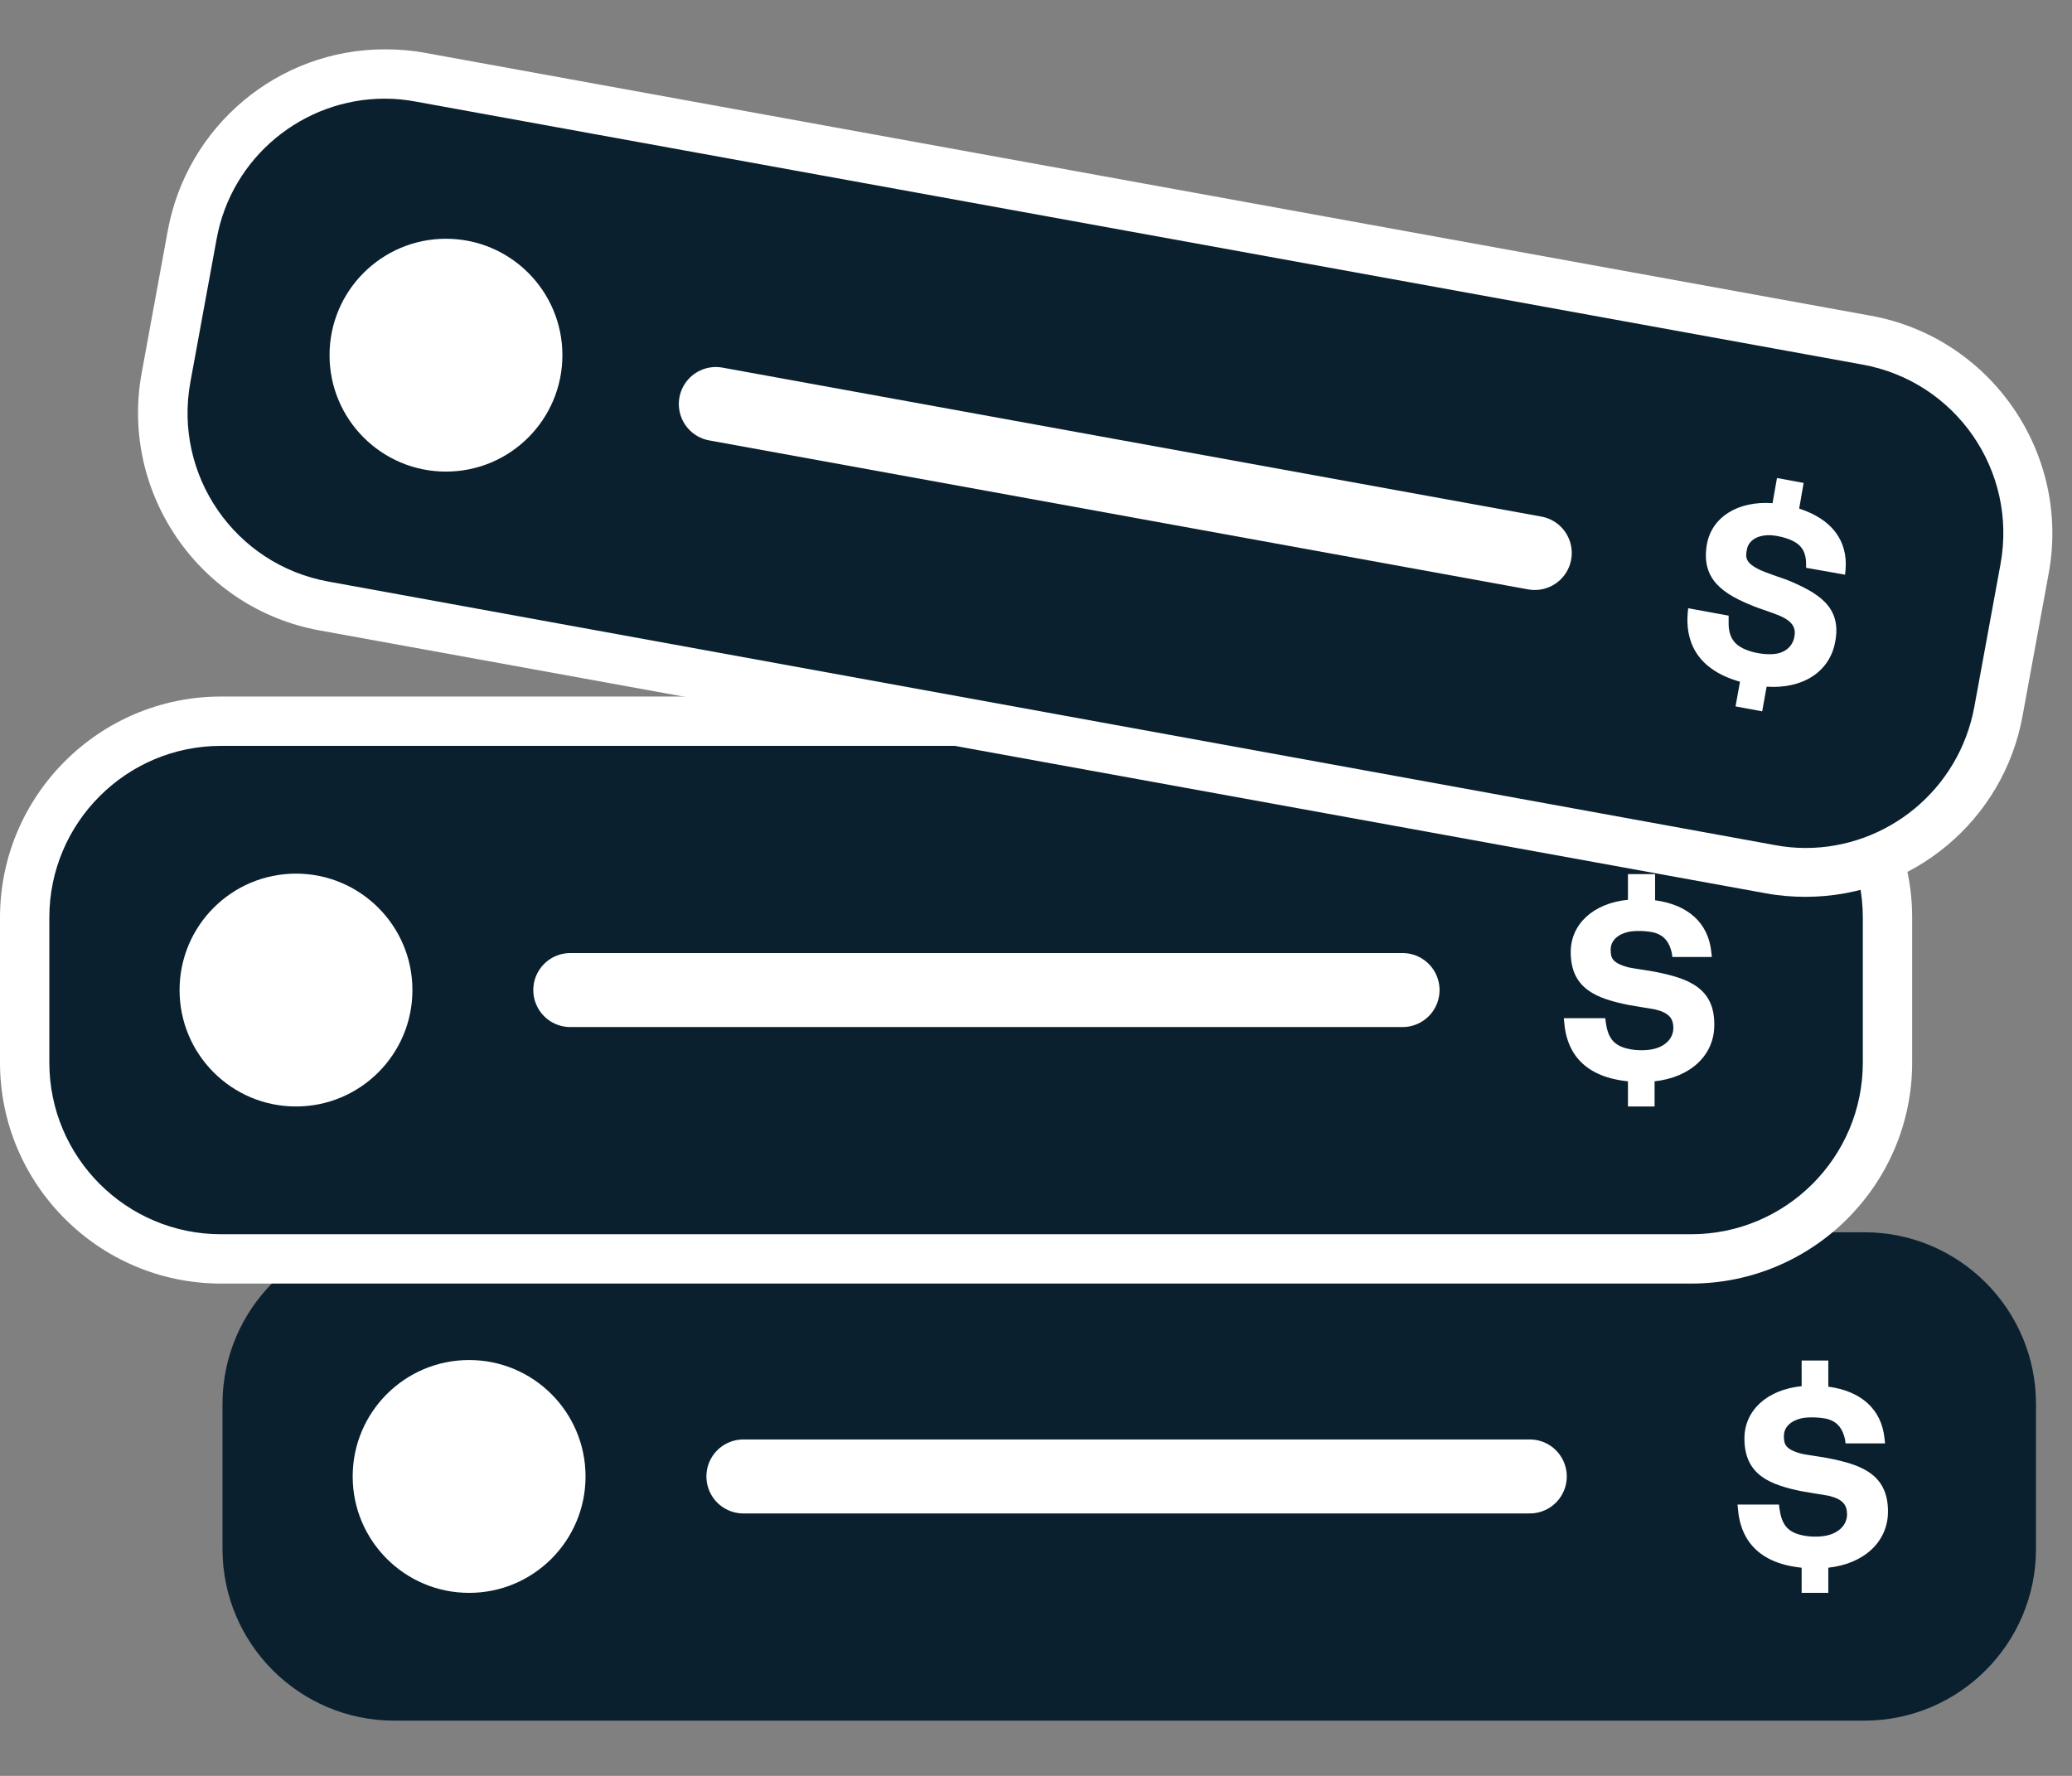 <svg width="42" height="36" viewBox="0 0 42 36" fill="none" xmlns="http://www.w3.org/2000/svg">
<rect x="0" y="0" width="42" height="36" fill="#808080" stroke="none"/>
<g clip-path="url(#clip0)">
<path d="M37.79 34.88H7.99C6.07 34.88 4.51 33.32 4.51 31.4V28.46C4.51 26.54 6.07 24.98 7.99 24.98H37.79C39.71 24.98 41.27 26.54 41.27 28.46V31.4C41.27 33.32 39.71 34.88 37.79 34.88Z" fill="#0A202F"/>
<path d="M15.069 29.93H31.009" stroke="white" stroke-width="1.5" stroke-miterlimit="10" stroke-linecap="round" stroke-linejoin="round"/>
<path d="M9.509 32.29C10.813 32.29 11.869 31.233 11.869 29.93C11.869 28.627 10.813 27.57 9.509 27.57C8.206 27.57 7.149 28.627 7.149 29.93C7.149 31.233 8.206 32.29 9.509 32.29Z" fill="white"/>
<path d="M4.48 25.52C2.29 25.52 0.5 23.73 0.5 21.54V18.6C0.5 16.41 2.29 14.62 4.48 14.62H34.28C36.47 14.62 38.26 16.41 38.26 18.6V21.54C38.26 23.73 36.47 25.52 34.28 25.52H4.48V25.52Z" fill="#0A202F"/>
<path d="M34.28 15.12C36.2 15.12 37.76 16.68 37.76 18.6V21.54C37.76 23.46 36.2 25.02 34.28 25.02H4.48C2.56 25.02 1 23.46 1 21.54V18.6C1 16.68 2.56 15.12 4.48 15.12H34.28V15.12ZM34.28 14.12H4.48C2.01 14.12 0 16.13 0 18.6V21.54C0 24.01 2.01 26.02 4.48 26.02H34.28C36.75 26.02 38.76 24.01 38.76 21.54V18.6C38.76 16.13 36.75 14.12 34.28 14.12Z" fill="white"/>
<path d="M11.56 20.07H28.43" stroke="white" stroke-width="1.5" stroke-miterlimit="10" stroke-linecap="round" stroke-linejoin="round"/>
<path d="M33.549 19.7C33.459 19.68 33.089 19.63 33.009 19.61C32.669 19.52 32.649 19.41 32.649 19.25C32.649 19.07 32.789 18.94 33.009 18.89C33.149 18.86 33.409 18.87 33.549 18.91C33.739 18.97 33.839 19.1 33.889 19.32L33.899 19.4H34.699L34.689 19.3C34.629 18.71 34.219 18.34 33.549 18.25V17.72H32.999V18.24C32.299 18.31 31.839 18.73 31.839 19.3C31.839 20.05 32.369 20.24 32.999 20.37C33.099 20.39 33.429 20.44 33.539 20.46C33.839 20.53 33.919 20.65 33.919 20.84C33.919 21.04 33.769 21.2 33.539 21.26C33.389 21.3 33.169 21.3 32.999 21.26C32.679 21.19 32.589 21 32.549 20.72L32.539 20.64H31.699L31.709 20.74C31.749 21.23 32.009 21.82 32.999 21.92V22.43H33.539V21.92C34.269 21.84 34.749 21.39 34.749 20.78C34.759 20.02 34.209 19.83 33.549 19.7Z" fill="white"/>
<path d="M37.06 29.56C36.97 29.54 36.6 29.49 36.52 29.47C36.18 29.38 36.16 29.27 36.16 29.11C36.16 28.93 36.3 28.8 36.52 28.75C36.66 28.72 36.92 28.73 37.06 28.77C37.25 28.83 37.35 28.96 37.4 29.18L37.41 29.26H38.21L38.2 29.16C38.14 28.57 37.73 28.2 37.06 28.11V27.58H36.52V28.1C35.82 28.17 35.36 28.59 35.36 29.16C35.36 29.91 35.89 30.1 36.52 30.23C36.62 30.25 36.95 30.3 37.06 30.32C37.36 30.39 37.44 30.51 37.44 30.7C37.44 30.9 37.29 31.06 37.06 31.12C36.91 31.16 36.69 31.16 36.52 31.12C36.2 31.05 36.11 30.86 36.07 30.58L36.06 30.5H35.22L35.23 30.6C35.27 31.09 35.53 31.68 36.52 31.78V32.29H37.06V31.78C37.79 31.7 38.27 31.25 38.27 30.64C38.27 29.88 37.72 29.69 37.06 29.56Z" fill="white"/>
<path d="M6 22.43C7.303 22.43 8.36 21.374 8.36 20.07C8.36 18.767 7.303 17.71 6 17.71C4.696 17.71 3.64 18.767 3.64 20.07C3.64 21.374 4.696 22.43 6 22.43Z" fill="white"/>
<path d="M36.61 17.68C36.37 17.68 36.13 17.66 35.89 17.62L6.57 12.29C5.52 12.1 4.61 11.51 4.01 10.64C3.4 9.76 3.18 8.71 3.37 7.66L3.89 4.77C4.24 2.88 5.88 1.5 7.8 1.5C8.04 1.5 8.28 1.52 8.52 1.56L37.84 6.89C38.89 7.08 39.8 7.67 40.4 8.54C41.01 9.41 41.23 10.47 41.04 11.52L40.52 14.41C40.17 16.3 38.53 17.68 36.61 17.68Z" fill="#0A202F"/>
<path d="M7.8 2C8.01 2 8.22 2.02 8.43 2.06L37.75 7.39C39.64 7.73 40.9 9.54 40.55 11.44L40.02 14.33C39.71 16.01 38.25 17.19 36.6 17.19C36.39 17.19 36.18 17.17 35.97 17.13L6.66 11.79C4.77 11.45 3.51 9.64 3.86 7.74L4.39 4.85C4.69 3.18 6.15 2 7.8 2ZM7.8 1C5.64 1 3.79 2.55 3.4 4.68L2.87 7.57C2.43 10 4.05 12.34 6.48 12.78L35.8 18.11C36.07 18.16 36.34 18.18 36.6 18.18C38.76 18.18 40.62 16.63 41 14.5L41.53 11.61C41.97 9.18 40.35 6.84 37.92 6.4L8.61 1.07C8.34 1.02 8.07 1 7.8 1Z" fill="white"/>
<path d="M14.51 8.19L31.11 11.21" stroke="white" stroke-width="1.5" stroke-miterlimit="10" stroke-linecap="round" stroke-linejoin="round"/>
<path d="M36.21 11.75C36.12 11.72 35.77 11.6 35.69 11.56C35.37 11.41 35.38 11.3 35.41 11.14C35.44 10.97 35.6 10.86 35.82 10.85C35.97 10.84 36.22 10.9 36.35 10.97C36.53 11.06 36.61 11.21 36.61 11.43V11.51L37.4 11.65L37.41 11.55C37.46 10.95 37.12 10.52 36.47 10.31L36.56 9.79L36.02 9.69L35.93 10.2C35.23 10.15 34.7 10.48 34.6 11.03C34.47 11.76 34.95 12.05 35.55 12.29C35.64 12.33 35.96 12.43 36.07 12.48C36.35 12.6 36.41 12.74 36.37 12.92C36.33 13.12 36.16 13.25 35.93 13.26C35.77 13.27 35.56 13.24 35.39 13.17C35.09 13.05 35.03 12.84 35.04 12.56V12.48L34.22 12.33L34.21 12.43C34.17 12.92 34.32 13.55 35.27 13.82L35.18 14.32L35.72 14.42L35.81 13.92C36.54 13.97 37.09 13.62 37.2 13.01C37.34 12.29 36.84 12.01 36.21 11.75Z" fill="white"/>
<path d="M9.04 9.56C10.343 9.56 11.4 8.503 11.4 7.2C11.4 5.897 10.343 4.84 9.04 4.84C7.736 4.84 6.68 5.897 6.68 7.2C6.68 8.503 7.736 9.56 9.04 9.56Z" fill="white"/>
</g>
<defs>
<clipPath id="clip0">
<rect width="41.61" height="36" fill="white"/>
</clipPath>
</defs>
</svg>
